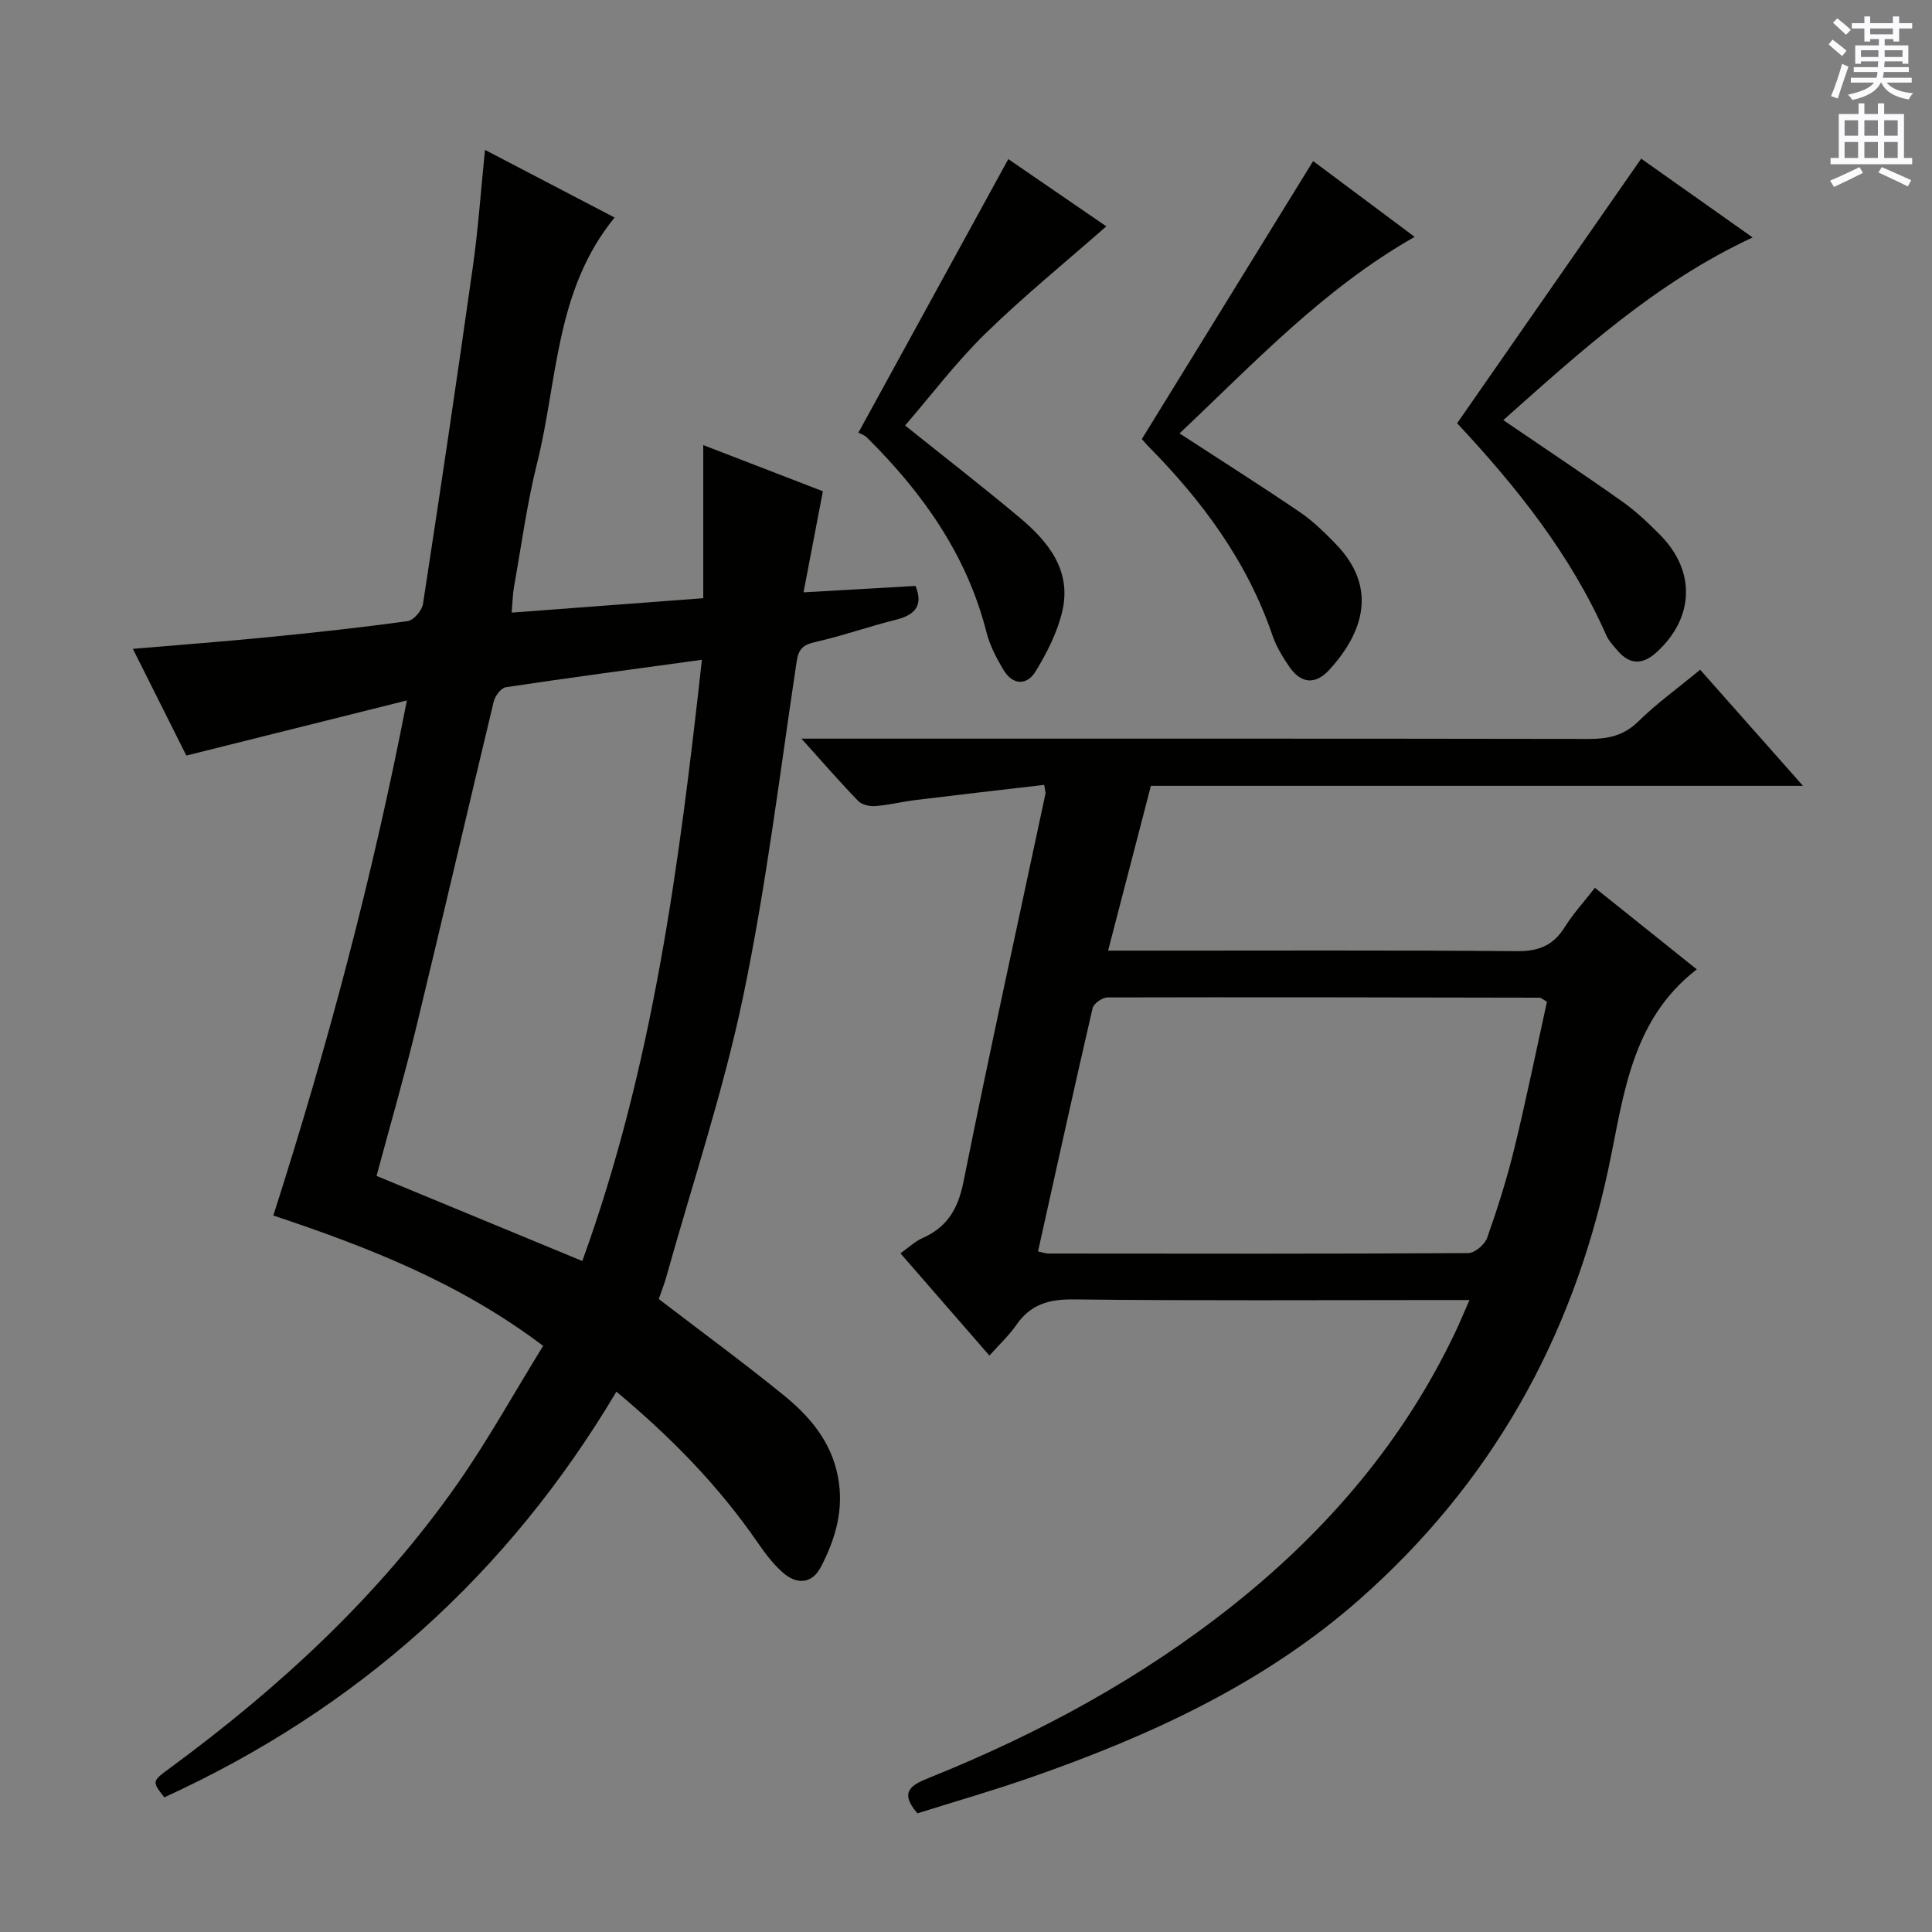 <svg enable-background="new 0 0 400 400" viewBox="0 0 400 400" xmlns="http://www.w3.org/2000/svg"><rect x="0" y="0" width="400" height="400" fill="#808080" stroke="none"/><g fill="#010100"><path d="m136.39 268.95c8.88 6.8 17.45 13.09 25.7 19.78 5.47 4.43 9.99 9.62 11.4 17.03 1.29 6.8-.52 12.86-3.53 18.65-1.86 3.59-5.04 3.7-7.92 1.14-1.96-1.74-3.62-3.91-5.11-6.09-8.08-11.74-17.91-21.82-29.31-31.33-22.54 37.92-53.78 65.79-93.6 83.99-2.6-3.33-2.58-3.31 1.26-6.13 22.67-16.69 43.19-35.61 59.41-58.76 6.36-9.08 11.75-18.85 17.76-28.58-17.19-13.01-36.14-20.42-55.86-26.99 11.18-34.88 20.52-69.88 27.65-106.64-15.6 3.9-30.31 7.57-45.66 11.41-3.5-6.98-7.16-14.29-11.07-22.09 9.83-.84 19.03-1.53 28.21-2.44 9.58-.95 19.16-1.98 28.7-3.31 1.23-.17 2.94-2.18 3.15-3.54 3.59-23.3 7.05-46.63 10.35-69.97 1.09-7.73 1.63-15.54 2.49-24.05 8.89 4.64 17.71 9.25 26.84 14.01-12.34 15.05-11.76 33.74-16.06 50.89-2.09 8.35-3.23 16.95-4.75 25.44-.29 1.6-.31 3.24-.51 5.47 13.31-1 26.16-1.97 39.67-2.99 0-10.48 0-20.71 0-31.7 8.87 3.42 16.89 6.52 24.77 9.56-1.31 6.83-2.57 13.41-4.01 20.93 8.31-.48 15.68-.9 23.19-1.33 1.58 3.89.1 5.96-3.99 6.98-5.63 1.41-11.13 3.35-16.78 4.64-2.53.58-3.45 1.41-3.85 4.08-3.48 23.14-6.29 46.43-11.07 69.31-4.09 19.59-10.5 38.7-15.9 58.02-.44 1.58-1.06 3.12-1.57 4.61zm-15.83-7.87c14.63-40.35 20.06-81.96 24.76-124.48-14.3 1.96-27.46 3.71-40.59 5.68-.99.15-2.23 1.81-2.51 2.97-5.39 22.41-10.57 44.87-16 67.27-2.49 10.26-5.43 20.42-8.26 30.94 14.29 5.91 28.21 11.67 42.6 17.62z"/><path d="m189.95 375.43c-3.97-4.52-1.07-5.95 2.38-7.34 22.64-9.1 43.93-20.6 63.07-35.84 19.41-15.45 35.2-33.91 45.91-56.46.91-1.91 1.71-3.87 2.93-6.63-2.5 0-4.24 0-5.99 0-25.33 0-50.65.16-75.98-.13-5.14-.06-8.93 1.04-11.87 5.31-1.47 2.14-3.44 3.95-5.55 6.32-6.22-7.15-12.18-14.01-18.42-21.17 1.65-1.17 2.97-2.45 4.55-3.15 5.14-2.28 7.38-6.06 8.5-11.67 5.38-26.83 11.27-53.56 16.97-80.33.06-.29-.08-.62-.26-1.84-8.84 1.03-17.71 2.04-26.57 3.13-2.8.34-5.56 1.04-8.36 1.26-1.18.09-2.81-.26-3.57-1.05-3.77-3.88-7.32-7.98-11.76-12.91h6.47c52.15 0 104.31-.03 156.46.06 4.02.01 7.29-.64 10.33-3.62 3.78-3.72 8.14-6.85 12.81-10.71 6.89 7.79 13.79 15.57 21.29 24.04-45.36 0-90 0-135.01 0-2.97 11.45-5.83 22.44-8.86 34.12h6.17c26.16 0 52.32-.12 78.48.11 4.51.04 7.52-1.19 9.88-4.96 1.75-2.79 4.01-5.27 6.26-8.16 7.15 5.72 14.08 11.27 21.09 16.88-13.79 10.67-15.14 26.55-18.32 41.38-7.56 35.35-24.45 65.22-51.53 89.09-19.78 17.43-43.36 28.23-68.01 36.83-7.81 2.73-15.78 5.01-23.49 7.44zm24.96-116.33c1.13.24 1.61.43 2.09.43 29 .03 57.99.08 86.99-.09 1.36-.01 3.43-1.79 3.92-3.18 2.15-6.1 4.11-12.3 5.64-18.59 2.46-10.12 4.54-20.33 6.73-30.27-.95-.54-1.23-.84-1.51-.84-29.83-.06-59.65-.12-89.48-.05-1.06 0-2.86 1.26-3.08 2.22-3.85 16.63-7.5 33.3-11.3 50.37z"/><path d="m301.68 87.63c12.84-18.46 25.35-36.44 38.11-54.78 7.38 5.22 15.04 10.64 23.07 16.31-20.16 9.4-35.77 23.75-51.62 37.82 8.52 5.81 16.68 11.23 24.66 16.88 2.83 2.01 5.4 4.45 7.85 6.93 7.37 7.45 7.01 17.1-.68 24.17-2.88 2.65-5.54 2.79-8.15-.23-.86-1-1.82-2.01-2.35-3.19-7.36-16.68-18.53-30.68-30.89-43.91z"/><path d="m236.41 90.89c11.85-19.22 23.5-38.13 35.46-57.54 6.12 4.57 13.34 9.96 21.02 15.69-18.97 10.79-33.32 26.22-48.68 40.69 8.58 5.59 16.82 10.8 24.88 16.28 2.73 1.85 5.15 4.23 7.46 6.61 8.69 8.95 5.82 18.23-1.33 26.06-2.86 3.13-5.86 2.89-8.26-.61-1.4-2.04-2.74-4.24-3.53-6.57-5.24-15.33-14.6-27.91-25.85-39.27-.56-.58-1.06-1.22-1.17-1.34z"/><path d="m177.72 89.58c10.54-19.23 20.65-37.68 31.04-56.64 6.72 4.61 13.86 9.51 20.29 13.92-8.56 7.53-17.17 14.52-25.08 22.25-6.03 5.9-11.17 12.72-16.58 18.98 8.14 6.53 16.01 12.62 23.64 19.01 5.94 4.97 10.83 10.91 8.94 19.3-.99 4.39-3.16 8.66-5.52 12.55-1.85 3.05-4.81 2.94-6.74-.33-1.42-2.41-2.78-4.99-3.46-7.68-4.06-16.04-13.21-28.89-24.72-40.32-.57-.57-1.45-.84-1.81-1.04z"/></g><path d="m378.6 9.2.8-1c.9.7 1.9 1.4 2.9 2.3l-.9 1.1c-1.1-.9-2-1.7-2.8-2.4zm.5 10.7c.9-2.1 1.6-4.3 2.3-6.7.4.2.8.4 1.3.6-.7 2.1-1.5 4.3-2.2 6.6zm.4-15.2.9-.9c1 .8 2 1.6 2.8 2.4l-1 1c-1-.9-1.9-1.8-2.7-2.5zm12.5-1.3h1.2v1.4h2.7v1.1h-2.7v2.7h-1.2v-.5h-1.8v1.3h4.9v3.8h-1.2v-.5h-3.7c0 .4-.1.9-.1 1.2h5.1v1h-5.2c0 .5-.1.9-.2 1.2h6v1h-5.2c1.1 1.3 2.9 2 5.5 2.2-.4.4-.7.8-.9 1.3-2.9-.5-4.8-1.6-5.7-3.5h-.1c-.8 1.7-2.7 2.9-5.9 3.6-.2-.4-.6-.8-.9-1.1 2.8-.6 4.6-1.4 5.4-2.5h-4.8v-1h5.3c.1-.3.2-.7.2-1.2h-4.9v-1h5c0-.4 0-.8.1-1.2h-3.6v.5h-1.2v-3.8h4.9v-1.3h-1.8v.5h-1.2v-2.7h-2.6v-1.1h2.6v-1.4h1.2v1.4h4.7v-1.4zm-6.7 8.4h3.6c0-.4 0-.9 0-1.4h-3.6zm1.9-4.7h4.7v-1.2h-4.7zm6.7 3.3h-3.7v1.4h3.7z" fill="#fbfafc"/><path d="m384.7 21.4h1.3v2.2h2.8v-2.2h1.3v2.2h4.1v9.1h1.7v1.3h-16.9v-1.3h1.7v-9.1h4.1v-2.2zm.3 13.2.7 1.2c-1.8.9-3.8 1.9-6 2.9-.2-.4-.5-.8-.8-1.3 2.4-1 4.4-2 6.1-2.8zm-3.1-6.5h2.8v-3.2h-2.8zm0 4.6h2.8v-3.3h-2.8zm4.1-4.6h2.8v-3.2h-2.8zm0 4.6h2.8v-3.3h-2.8zm3.6 1.9c2.1.9 4.1 1.8 6.1 2.7l-.7 1.3c-2.2-1.1-4.2-2-6.1-2.9zm3.3-9.7h-2.8v3.2h2.8zm-2.8 7.8h2.8v-3.3h-2.8z" fill="#fbfafc"/></svg>